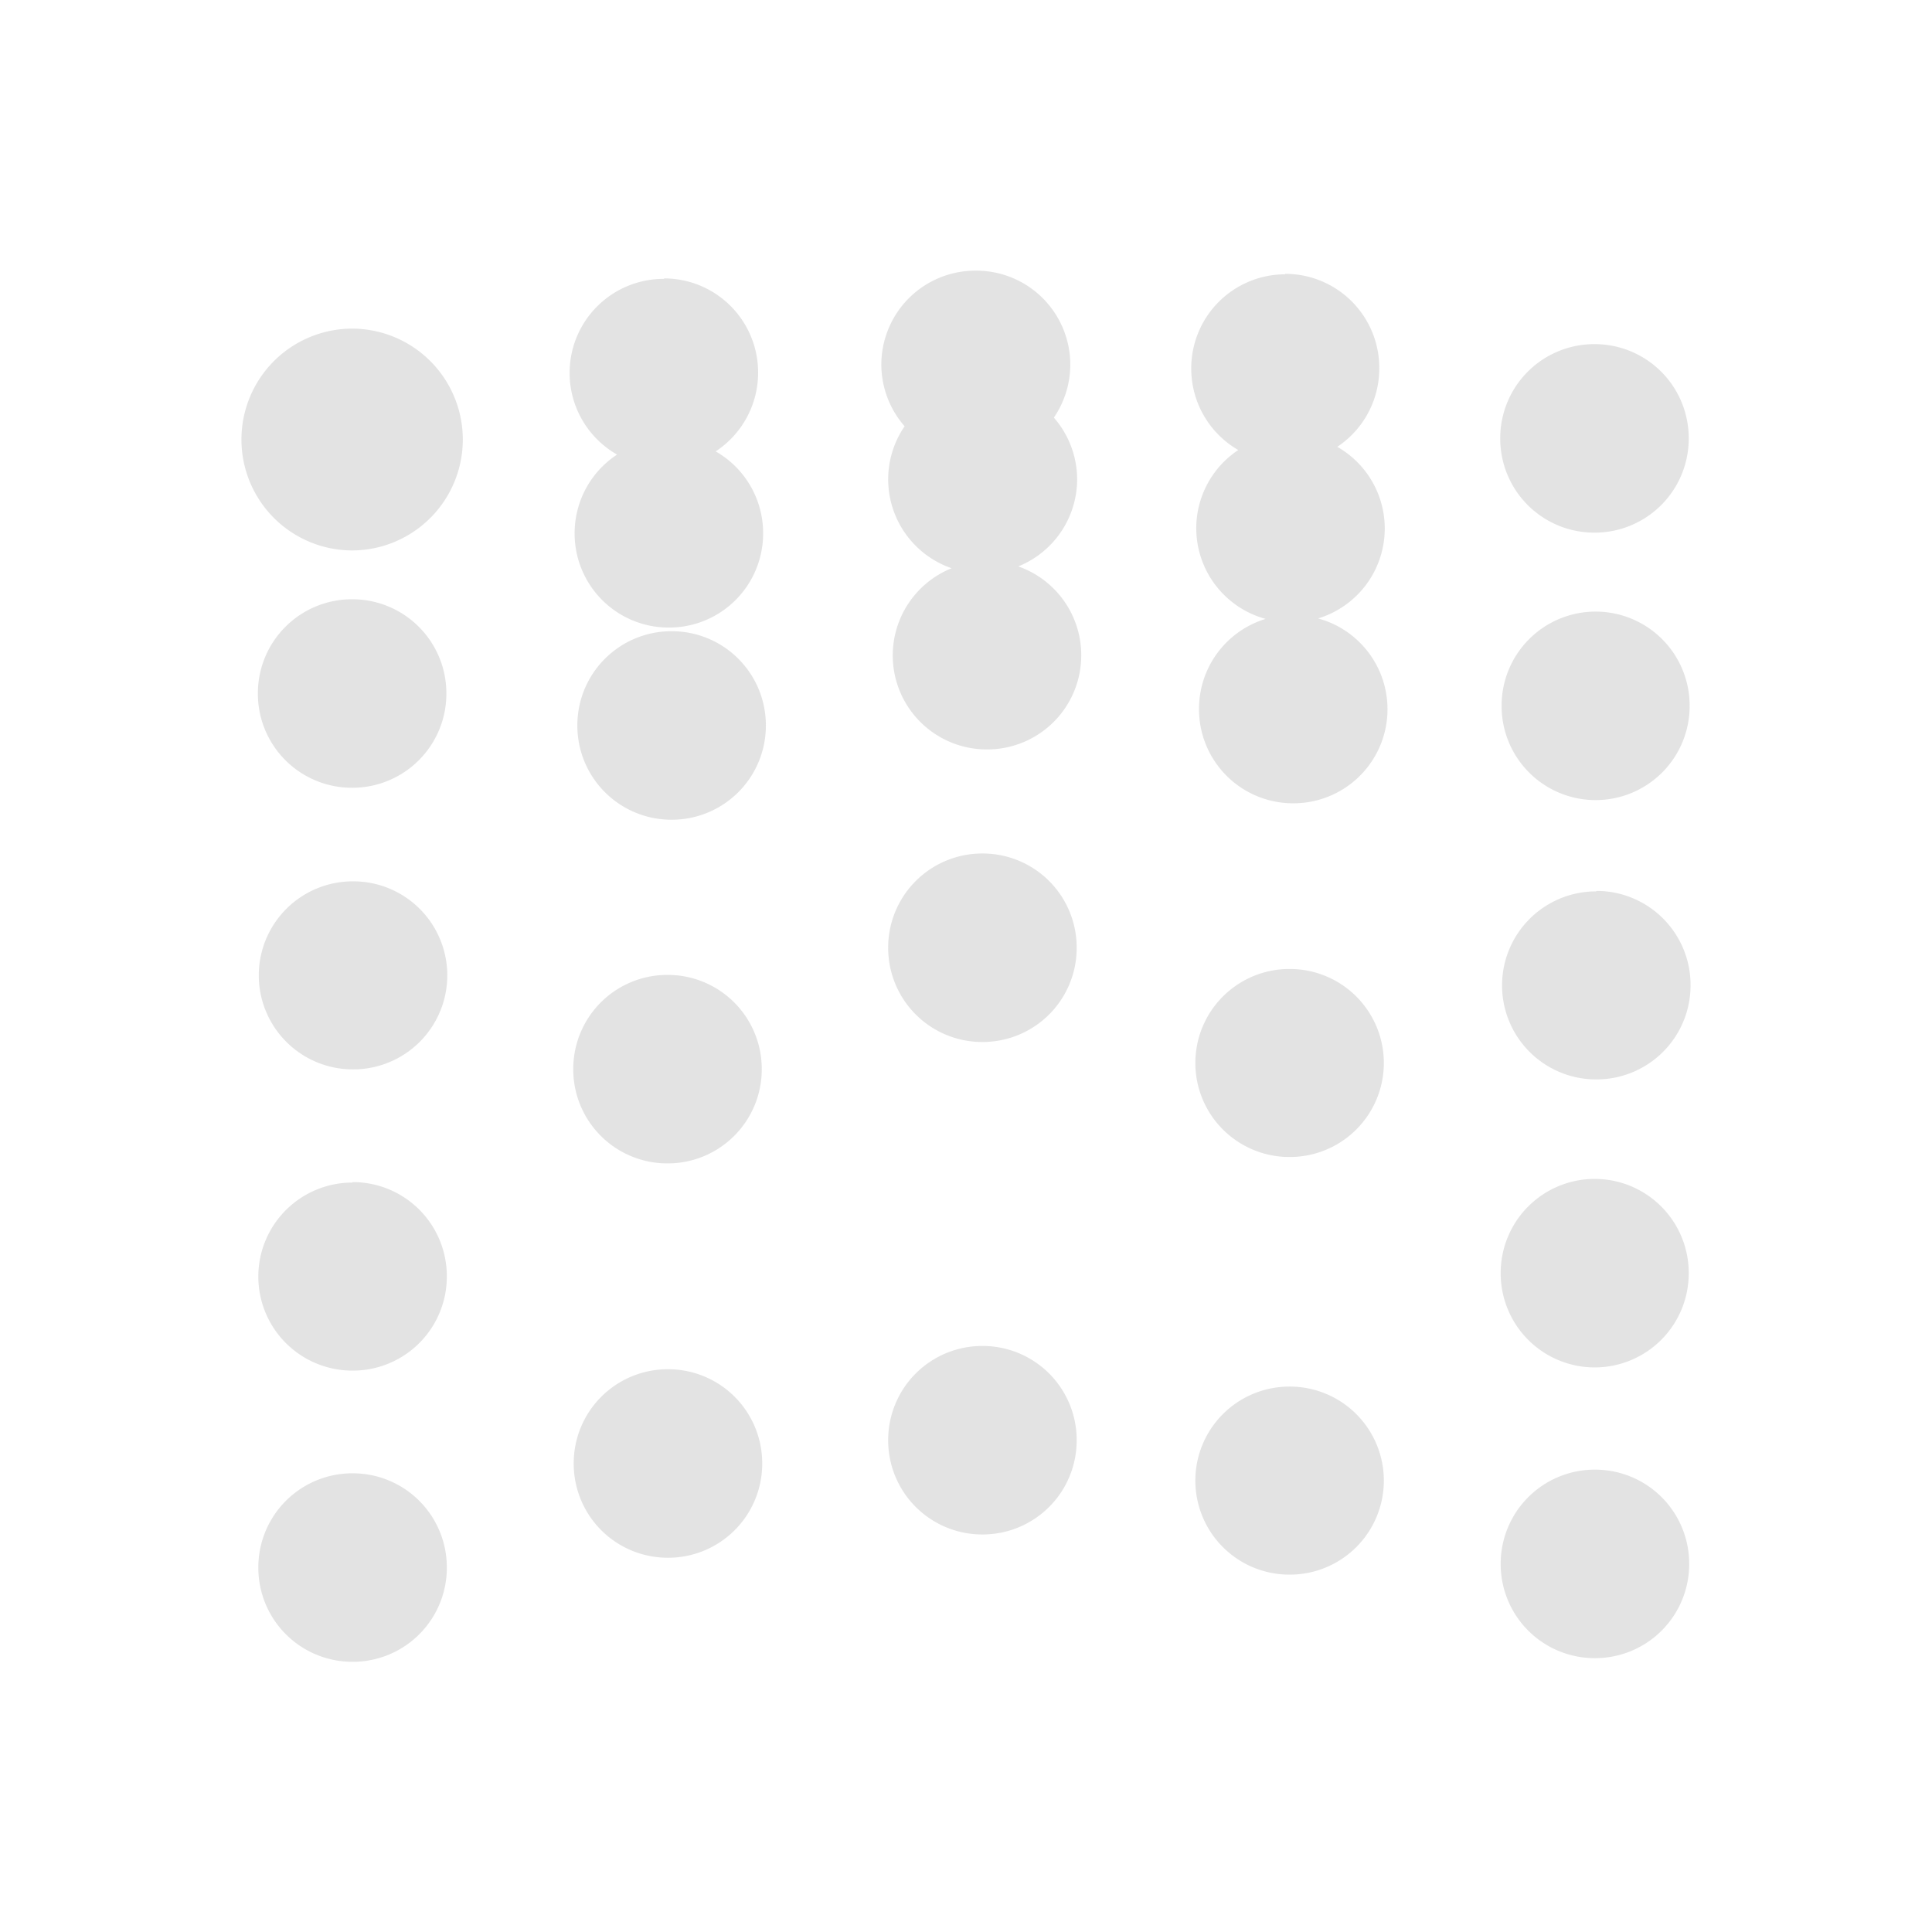 <?xml version="1.0" encoding="UTF-8" standalone="no"?>
<!-- Created with Inkscape (http://www.inkscape.org/) -->

<svg
   xmlns:dc="http://purl.org/dc/elements/1.1/"
   xmlns:cc="http://creativecommons.org/ns#"
   xmlns:rdf="http://www.w3.org/1999/02/22-rdf-syntax-ns#"
   xmlns:svg="http://www.w3.org/2000/svg"
   xmlns="http://www.w3.org/2000/svg"
   xmlns:sodipodi="http://sodipodi.sourceforge.net/DTD/sodipodi-0.dtd"
   xmlns:inkscape="http://www.inkscape.org/namespaces/inkscape"
   width="16"
   height="16"
   viewBox="0 0 4.233 4.233"
   version="1.1"
   id="svg8"
   inkscape:version="0.92+devel 15740 custom"
   sodipodi:docname="oject-tweak-push.svg">
  <defs
     id="defs2" />
  <sodipodi:namedview
     id="base"
     pagecolor="#002466"
     bordercolor="#ffffff"
     borderopacity="0.322"
     inkscape:pageopacity="1"
     inkscape:pageshadow="2"
     inkscape:zoom="19.090909"
     inkscape:cx="11"
     inkscape:cy="11"
     inkscape:document-units="px"
     inkscape:current-layer="svg8"
     inkscape:document-rotation="0"
     showgrid="false"
     units="px"
     inkscape:pagecheckerboard="false"
     borderlayer="true"
     inkscape:showpageshadow="false"
     inkscape:window-width="1920"
     inkscape:window-height="1051"
     inkscape:window-x="0"
     inkscape:window-y="0"
     inkscape:window-maximized="1" />
  <g
     id="g8366"
     inkscape:label="#object-tweak-push">
    <rect
       inkscape:label="#boundary"
       style="fill:none;stroke-width:0.265"
       id="rect4991"
       width="4.233"
       height="4.233"
       x="1.1959533e-07"
       y="1.1959533e-07" />
    <path
       inkscape:label="#!"
       inkscape:connector-curvature="0"
       id="path5011"
       d="M 2.138,0.593 A 0.206,0.206 0 0 0 1.931,0.799 0.206,0.206 0 0 0 1.982,0.934 0.206,0.206 0 0 0 1.946,1.05 0.206,0.206 0 0 0 2.085,1.245 0.206,0.206 0 0 0 1.956,1.436 0.206,0.206 0 0 0 2.163,1.642 0.206,0.206 0 0 0 2.369,1.436 0.206,0.206 0 0 0 2.231,1.241 0.206,0.206 0 0 0 2.36,1.05 0.206,0.206 0 0 0 2.309,0.915 0.206,0.206 0 0 0 2.345,0.799 0.206,0.206 0 0 0 2.138,0.593 Z m 0.678,0.008 A 0.206,0.206 0 0 0 2.61,0.807 0.206,0.206 0 0 0 2.713,0.986 0.206,0.206 0 0 0 2.621,1.157 0.206,0.206 0 0 0 2.773,1.356 0.206,0.206 0 0 0 2.627,1.554 0.206,0.206 0 0 0 2.834,1.76 0.206,0.206 0 0 0 3.04,1.554 0.206,0.206 0 0 0 2.888,1.355 0.206,0.206 0 0 0 3.034,1.157 0.206,0.206 0 0 0 2.93,0.979 0.206,0.206 0 0 0 3.022,0.807 0.206,0.206 0 0 0 2.816,0.6 Z m -1.361,0.01 A 0.206,0.206 0 0 0 1.248,0.817 0.206,0.206 0 0 0 1.352,0.996 0.206,0.206 0 0 0 1.259,1.168 0.206,0.206 0 0 0 1.466,1.375 0.206,0.206 0 0 0 1.672,1.168 0.206,0.206 0 0 0 1.568,0.989 0.206,0.206 0 0 0 1.661,0.817 0.206,0.206 0 0 0 1.455,0.61 Z M 0.772,0.72 A 0.243,0.243 0 0 0 0.529,0.963 0.243,0.243 0 0 0 0.772,1.206 0.243,0.243 0 0 0 1.014,0.963 0.243,0.243 0 0 0 0.772,0.72 Z M 3.494,0.754 A 0.206,0.206 0 0 0 3.287,0.96 0.206,0.206 0 0 0 3.494,1.167 0.206,0.206 0 0 0 3.7,0.96 0.206,0.206 0 0 0 3.494,0.754 Z M 0.772,1.313 A 0.206,0.206 0 0 0 0.565,1.519 0.206,0.206 0 0 0 0.772,1.726 0.206,0.206 0 0 0 0.978,1.519 0.206,0.206 0 0 0 0.772,1.313 Z M 3.496,1.34 A 0.206,0.206 0 0 0 3.29,1.547 0.206,0.206 0 0 0 3.496,1.753 0.206,0.206 0 0 0 3.702,1.547 0.206,0.206 0 0 0 3.496,1.34 Z M 1.472,1.383 A 0.206,0.206 0 0 0 1.265,1.589 0.206,0.206 0 0 0 1.472,1.796 0.206,0.206 0 0 0 1.678,1.589 0.206,0.206 0 0 0 1.472,1.383 Z m 0.681,0.487 A 0.206,0.206 0 0 0 1.946,2.077 0.206,0.206 0 0 0 2.153,2.283 0.206,0.206 0 0 0 2.359,2.077 0.206,0.206 0 0 0 2.153,1.87 Z M 0.773,1.931 A 0.206,0.206 0 0 0 0.567,2.137 0.206,0.206 0 0 0 0.773,2.343 0.206,0.206 0 0 0 0.98,2.137 0.206,0.206 0 0 0 0.773,1.931 Z m 2.724,0.022 A 0.206,0.206 0 0 0 3.291,2.159 0.206,0.206 0 0 0 3.498,2.365 0.206,0.206 0 0 0 3.704,2.159 0.206,0.206 0 0 0 3.498,1.952 Z M 2.825,2.123 A 0.206,0.206 0 0 0 2.619,2.329 0.206,0.206 0 0 0 2.825,2.535 0.206,0.206 0 0 0 3.032,2.329 0.206,0.206 0 0 0 2.825,2.123 Z m -1.362,0.013 a 0.206,0.206 0 0 0 -0.207,0.206 0.206,0.206 0 0 0 0.207,0.207 0.206,0.206 0 0 0 0.206,-0.207 0.206,0.206 0 0 0 -0.206,-0.206 z m 2.031,0.447 a 0.206,0.206 0 0 0 -0.206,0.207 0.206,0.206 0 0 0 0.206,0.206 0.206,0.206 0 0 0 0.206,-0.206 0.206,0.206 0 0 0 -0.206,-0.207 z m -2.722,0.008 A 0.206,0.206 0 0 0 0.566,2.796 0.206,0.206 0 0 0 0.772,3.003 0.206,0.206 0 0 0 0.979,2.796 0.206,0.206 0 0 0 0.772,2.59 Z M 2.153,2.949 A 0.206,0.206 0 0 0 1.946,3.155 0.206,0.206 0 0 0 2.153,3.362 0.206,0.206 0 0 0 2.359,3.155 0.206,0.206 0 0 0 2.153,2.949 Z M 1.464,3 A 0.206,0.206 0 0 0 1.257,3.207 0.206,0.206 0 0 0 1.464,3.413 0.206,0.206 0 0 0 1.67,3.207 0.206,0.206 0 0 0 1.464,3 Z m 1.362,0.038 A 0.206,0.206 0 0 0 2.619,3.244 0.206,0.206 0 0 0 2.825,3.45 0.206,0.206 0 0 0 3.032,3.244 0.206,0.206 0 0 0 2.825,3.038 Z M 3.495,3.22 A 0.206,0.206 0 0 0 3.288,3.426 0.206,0.206 0 0 0 3.495,3.633 0.206,0.206 0 0 0 3.701,3.426 0.206,0.206 0 0 0 3.495,3.22 Z m -2.722,0.008 A 0.206,0.206 0 0 0 0.566,3.434 0.206,0.206 0 0 0 0.772,3.641 0.206,0.206 0 0 0 0.979,3.434 0.206,0.206 0 0 0 0.772,3.228 Z"
       style="color:#000000;opacity:0.6;fill:#d0d0d0;stroke:none;stroke-width:0.088" />
  </g>
</svg>
